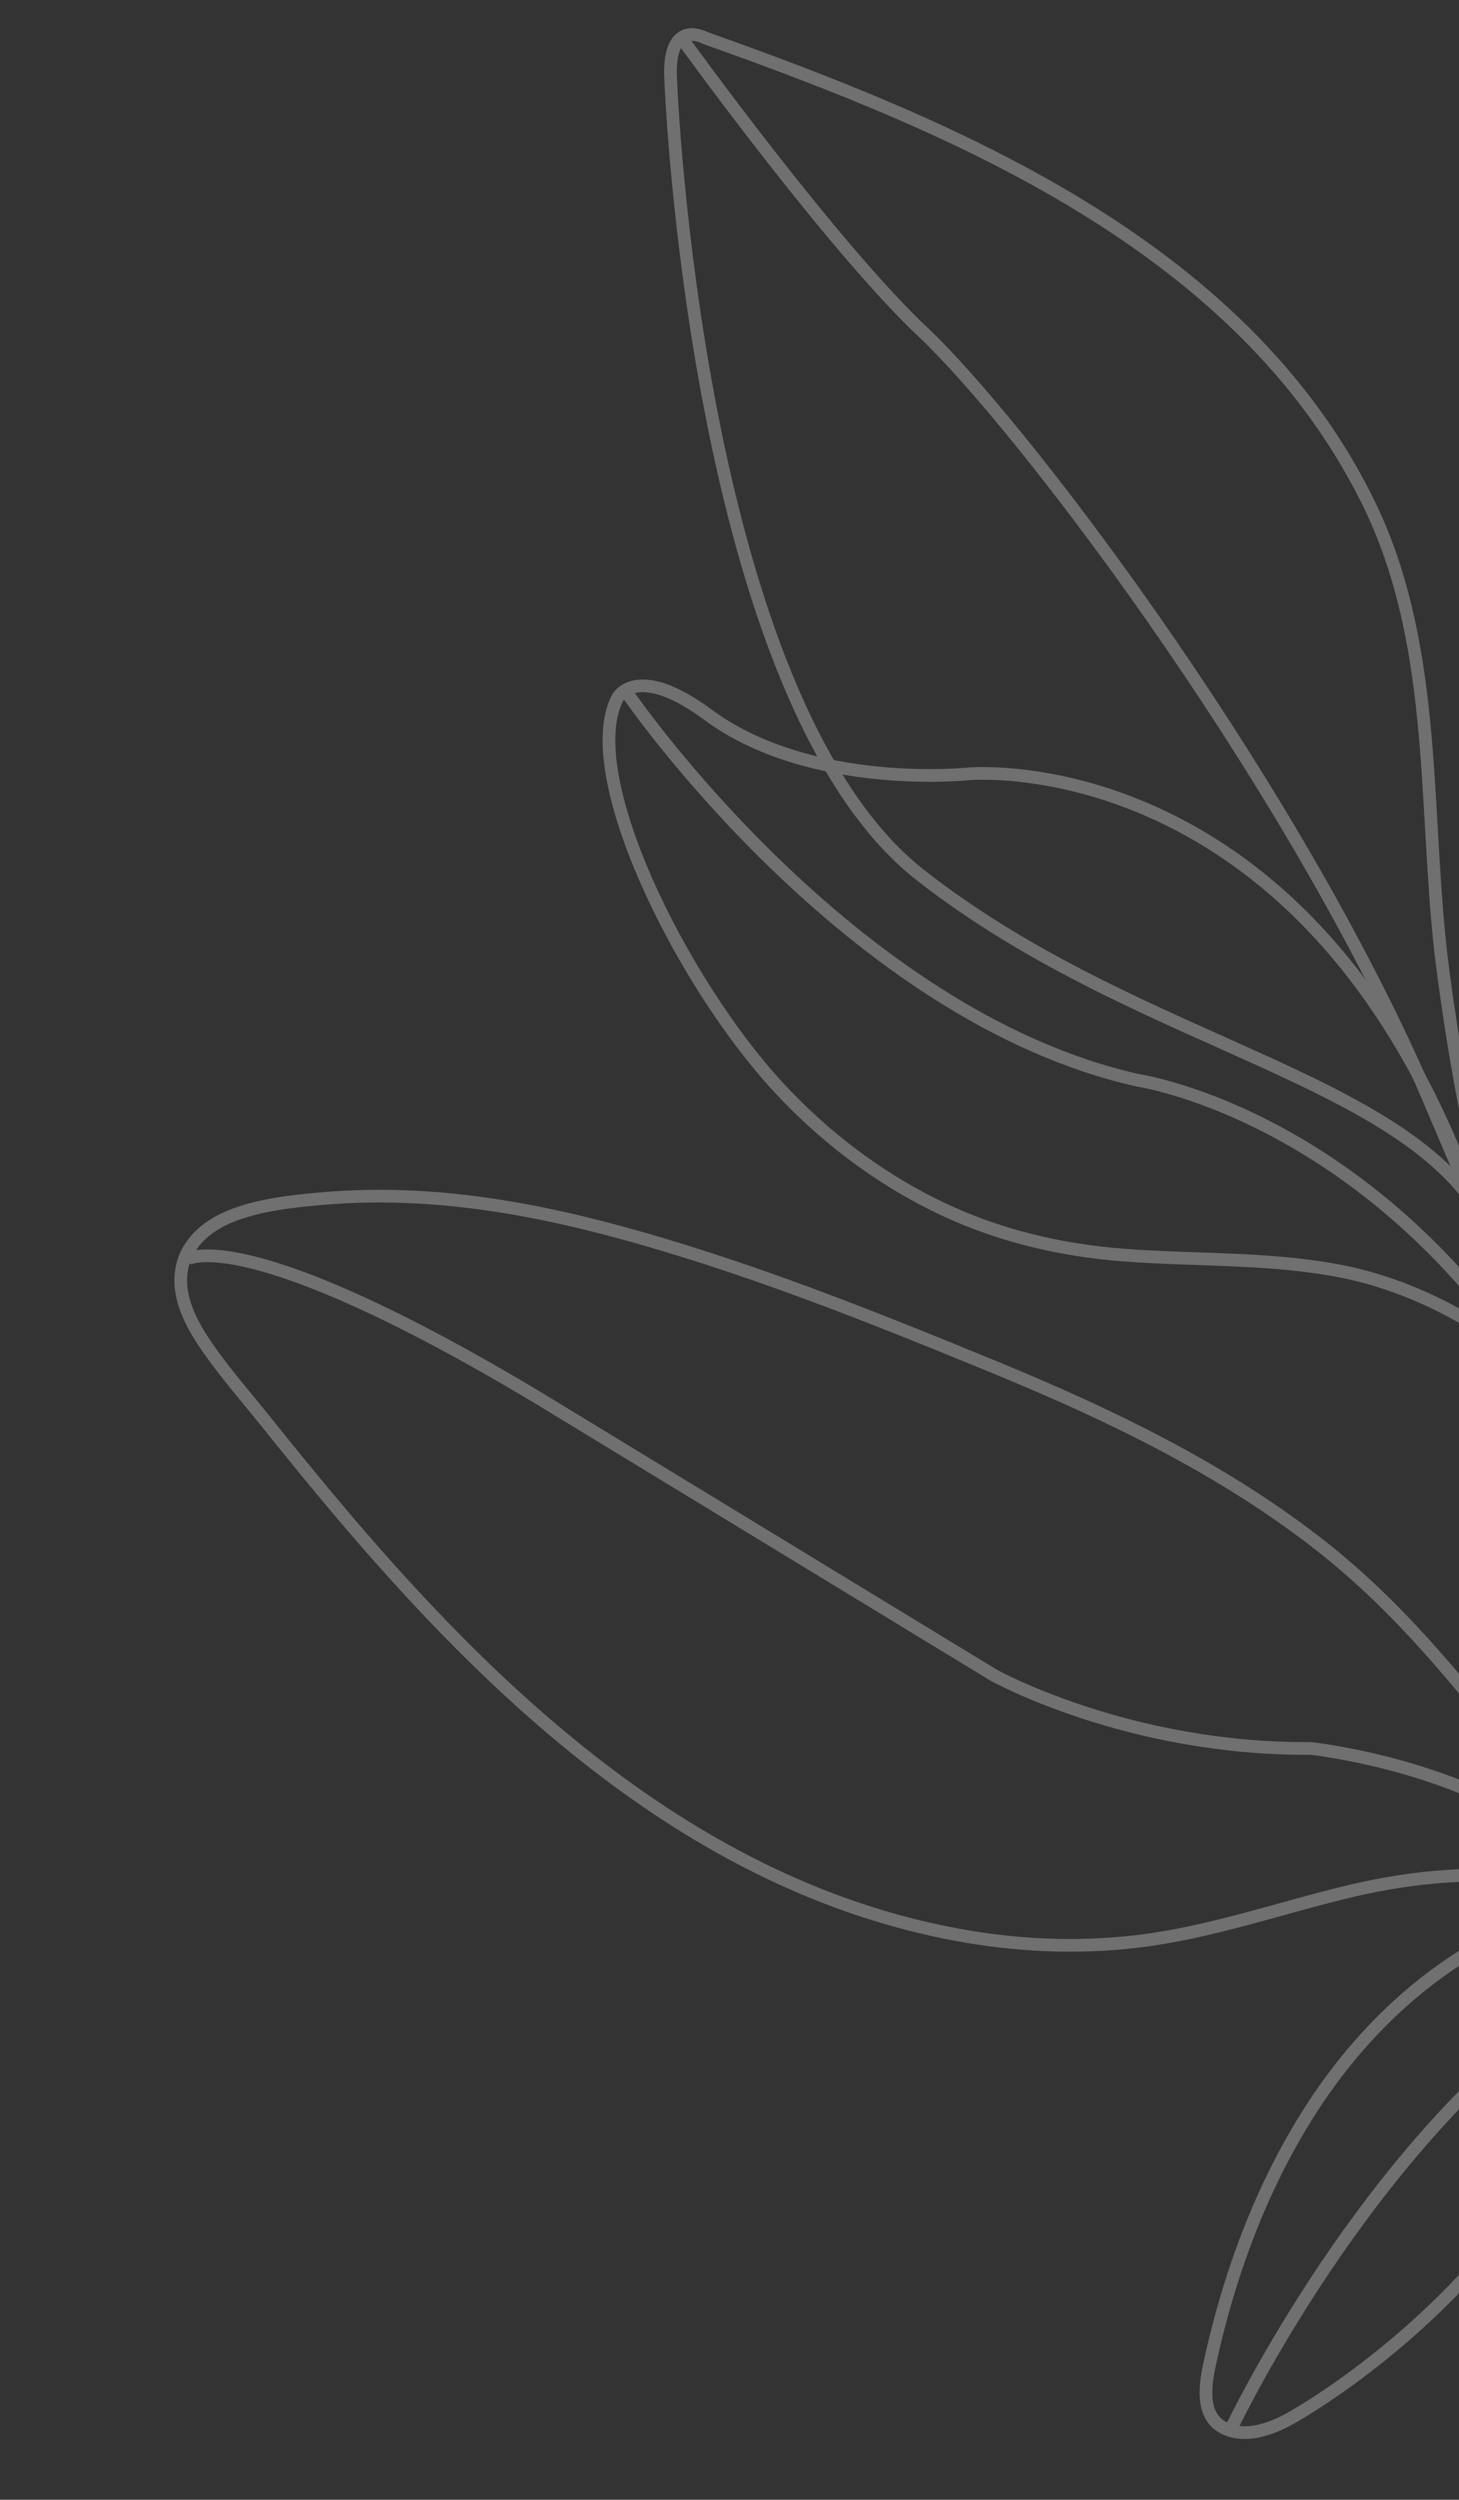 <svg xmlns="http://www.w3.org/2000/svg" viewBox="0 0 230 394" width="230" height="394"
    preserveAspectRatio="xMidYMid meet"
    style="width: 100%; height: 100%; transform: translate3d(0px, 0px, 0px);">
    <rect x="0" y="0" width="230" height="394" fill="#333333" stroke="none"/>
    <defs>
        <clipPath id="__lottie_element_97">
            <rect width="230" height="394" x="0" y="0"></rect>
        </clipPath>
    </defs>
    <g clip-path="url(#__lottie_element_97)">
        <g transform="matrix(1,0,0,1,19,-4)" opacity="0.3" style="display: block;">
            <g opacity="1" transform="matrix(1,0,0,1,158.473,119.64)">
                <path stroke-linecap="butt" stroke-linejoin="miter" fill-opacity="0"
                    stroke-miterlimit="10" stroke="rgb(254,254,254)" stroke-opacity="1"
                    stroke-width="2"
                    d=" M-69.889,-109.445 C-69.889,-109.445 -46.333,-76.777 -31.889,-63.222 C-17.444,-49.666 24.333,4.555 46.556,54.777 C46.556,54.777 69.889,109.445 69.889,109.445"></path>
            </g>
            <g opacity="1" transform="matrix(1,0,0,1,149.362,166.479)">
                <path stroke-linecap="butt" stroke-linejoin="miter" fill-opacity="0"
                    stroke-miterlimit="10" stroke="rgb(254,254,254)" stroke-opacity="1"
                    stroke-width="2"
                    d=" M77.222,58.161 C68.999,47.05 54.477,40.213 43.555,37.993 C32.179,35.682 20.477,36.224 8.956,35.355 C-1.599,34.558 -11.721,32.103 -21.222,27.366 C-30.413,22.784 -38.7,16.407 -45.661,8.871 C-61.019,-7.752 -77.222,-40.506 -71,-52.506 C-71,-52.506 -68.028,-58.161 -56.778,-49.84 C-40.556,-37.84 -15.667,-40.506 -15.667,-40.506 C-15.667,-40.506 41.222,-45.84 66.111,33.271"></path>
            </g>
            <g opacity="1" transform="matrix(1,0,0,1,156.14,114.64)">
                <path stroke-linecap="butt" stroke-linejoin="miter" fill-opacity="0"
                    stroke-miterlimit="10" stroke="rgb(254,254,254)" stroke-opacity="1"
                    stroke-width="2"
                    d=" M60.371,84.889 C50.148,59.333 5.557,55.111 -29.999,27.333 C-65.555,-0.445 -69.407,-97.926 -69.407,-97.926 C-70,-108 -63.999,-104.667 -63.999,-104.667 C-24.343,-90.577 20.33,-71.885 40.282,-32.025 C51.374,-9.867 49.319,14.904 51.914,38.832 C51.914,38.832 57.111,86.666 70.001,108"></path>
            </g>
            <g opacity="1" transform="matrix(1,0,0,1,153.529,170.504)">
                <path stroke-linecap="butt" stroke-linejoin="miter" fill-opacity="0"
                    stroke-miterlimit="10" stroke="rgb(254,254,254)" stroke-opacity="1"
                    stroke-width="2"
                    d=" M-73.555,-57.111 C-73.555,-57.111 -38.888,-6.444 6.889,3.778 C6.889,3.778 46.444,9.556 73.555,57.111"></path>
            </g>
        </g>
        <g transform="matrix(1,0,0,1,15.157,-4.505)" opacity="0.3"
            style="display: block;">
            <g opacity="1" transform="matrix(1,0,0,1,200.888,347.688)">
                <path stroke-linecap="butt" stroke-linejoin="miter" fill-opacity="0"
                    stroke-miterlimit="10" stroke="rgb(254,254,254)" stroke-opacity="1"
                    stroke-width="2"
                    d=" M26.84,-40.935 C11.936,-35.499 -0.297,-24.622 -9.029,-11.248 C-14.445,-2.954 -18.572,6.163 -21.632,15.572 C-23.106,20.109 -24.332,24.722 -25.346,29.383 C-26.18,33.22 -26.84,38.437 -22.111,39.906 C-18.796,40.935 -14.978,39.372 -12.146,37.72 C-7.558,35.045 -3.181,31.927 0.982,28.636 C9.475,21.922 17.1,14.102 23.598,5.443 C24.719,3.949 25.791,2.419 26.84,0.87 C26.84,0.87 26.84,-2.478 26.84,-2.478 C26.84,-2.478 26.84,-40.935 26.84,-40.935z"></path>
            </g>
            <g opacity="1" transform="matrix(1,0,0,1,120.806,244.751)">
                <path stroke-linecap="butt" stroke-linejoin="miter" fill-opacity="0"
                    stroke-miterlimit="10" stroke="rgb(254,254,254)" stroke-opacity="1"
                    stroke-width="2"
                    d=" M-106.445,-41.778 C-106.445,-41.778 -97.556,-47.778 -50.889,-19.778 C-50.889,-19.778 20.666,23.778 20.666,23.778 C20.666,23.778 41.779,35.555 70.667,35.333 C70.667,35.333 91.556,37.555 106.445,47.778"></path>
            </g>
            <g opacity="1" transform="matrix(1,0,0,1,120.14,252.273)">
                <path stroke-linecap="butt" stroke-linejoin="miter" fill-opacity="0"
                    stroke-miterlimit="10" stroke="rgb(254,254,254)" stroke-opacity="1"
                    stroke-width="2"
                    d=" M107.589,34.368 C107.589,34.368 107.589,31.962 107.589,31.962 C102.822,27.346 98.567,22.18 94.301,17.118 C87.917,9.542 81.191,2.431 73.41,-3.737 C57.787,-16.121 39.619,-24.827 21.273,-32.367 C1.661,-40.427 -18.336,-48.426 -38.848,-53.885 C-48.933,-56.568 -59.257,-58.541 -69.695,-59.087 C-74.774,-59.352 -79.872,-59.278 -84.938,-58.816 C-89.546,-58.395 -94.378,-57.859 -98.719,-56.162 C-102.291,-54.767 -105.526,-52.261 -106.507,-48.393 C-107.589,-44.129 -105.562,-39.86 -103.263,-36.379 C-100.363,-31.991 -96.814,-27.977 -93.525,-23.878 C-90.145,-19.666 -86.741,-15.474 -83.276,-11.331 C-57.298,19.728 -25.797,49.452 15.435,57.151 C24.829,58.905 34.477,59.353 43.975,58.227 C55.549,56.855 66.567,52.901 77.861,50.233 C87.725,47.905 97.59,47.171 107.589,48.24 C107.589,48.24 107.589,46.415 107.589,46.415 C107.504,46.405 107.418,46.401 107.333,46.392 C107.333,46.392 107.333,41.11 107.333,41.11 C107.418,41.149 107.503,41.188 107.589,41.227 C107.589,41.227 107.589,39.245 107.589,39.245 C107.503,39.206 107.418,39.169 107.333,39.13 C107.333,39.13 107.333,34.126 107.333,34.126 C107.419,34.205 107.502,34.289 107.589,34.368z"></path>
            </g>
            <g opacity="1" transform="matrix(1,0,0,1,203.237,355.728)">
                <path stroke-linecap="butt" stroke-linejoin="miter" fill-opacity="0"
                    stroke-miterlimit="10" stroke="rgb(254,254,254)" stroke-opacity="1"
                    stroke-width="2"
                    d=" M-24.459,31.866 C-24.459,31.866 -5.541,-8.31 24.459,-31.865"></path>
            </g>
        </g>
    </g>
</svg>